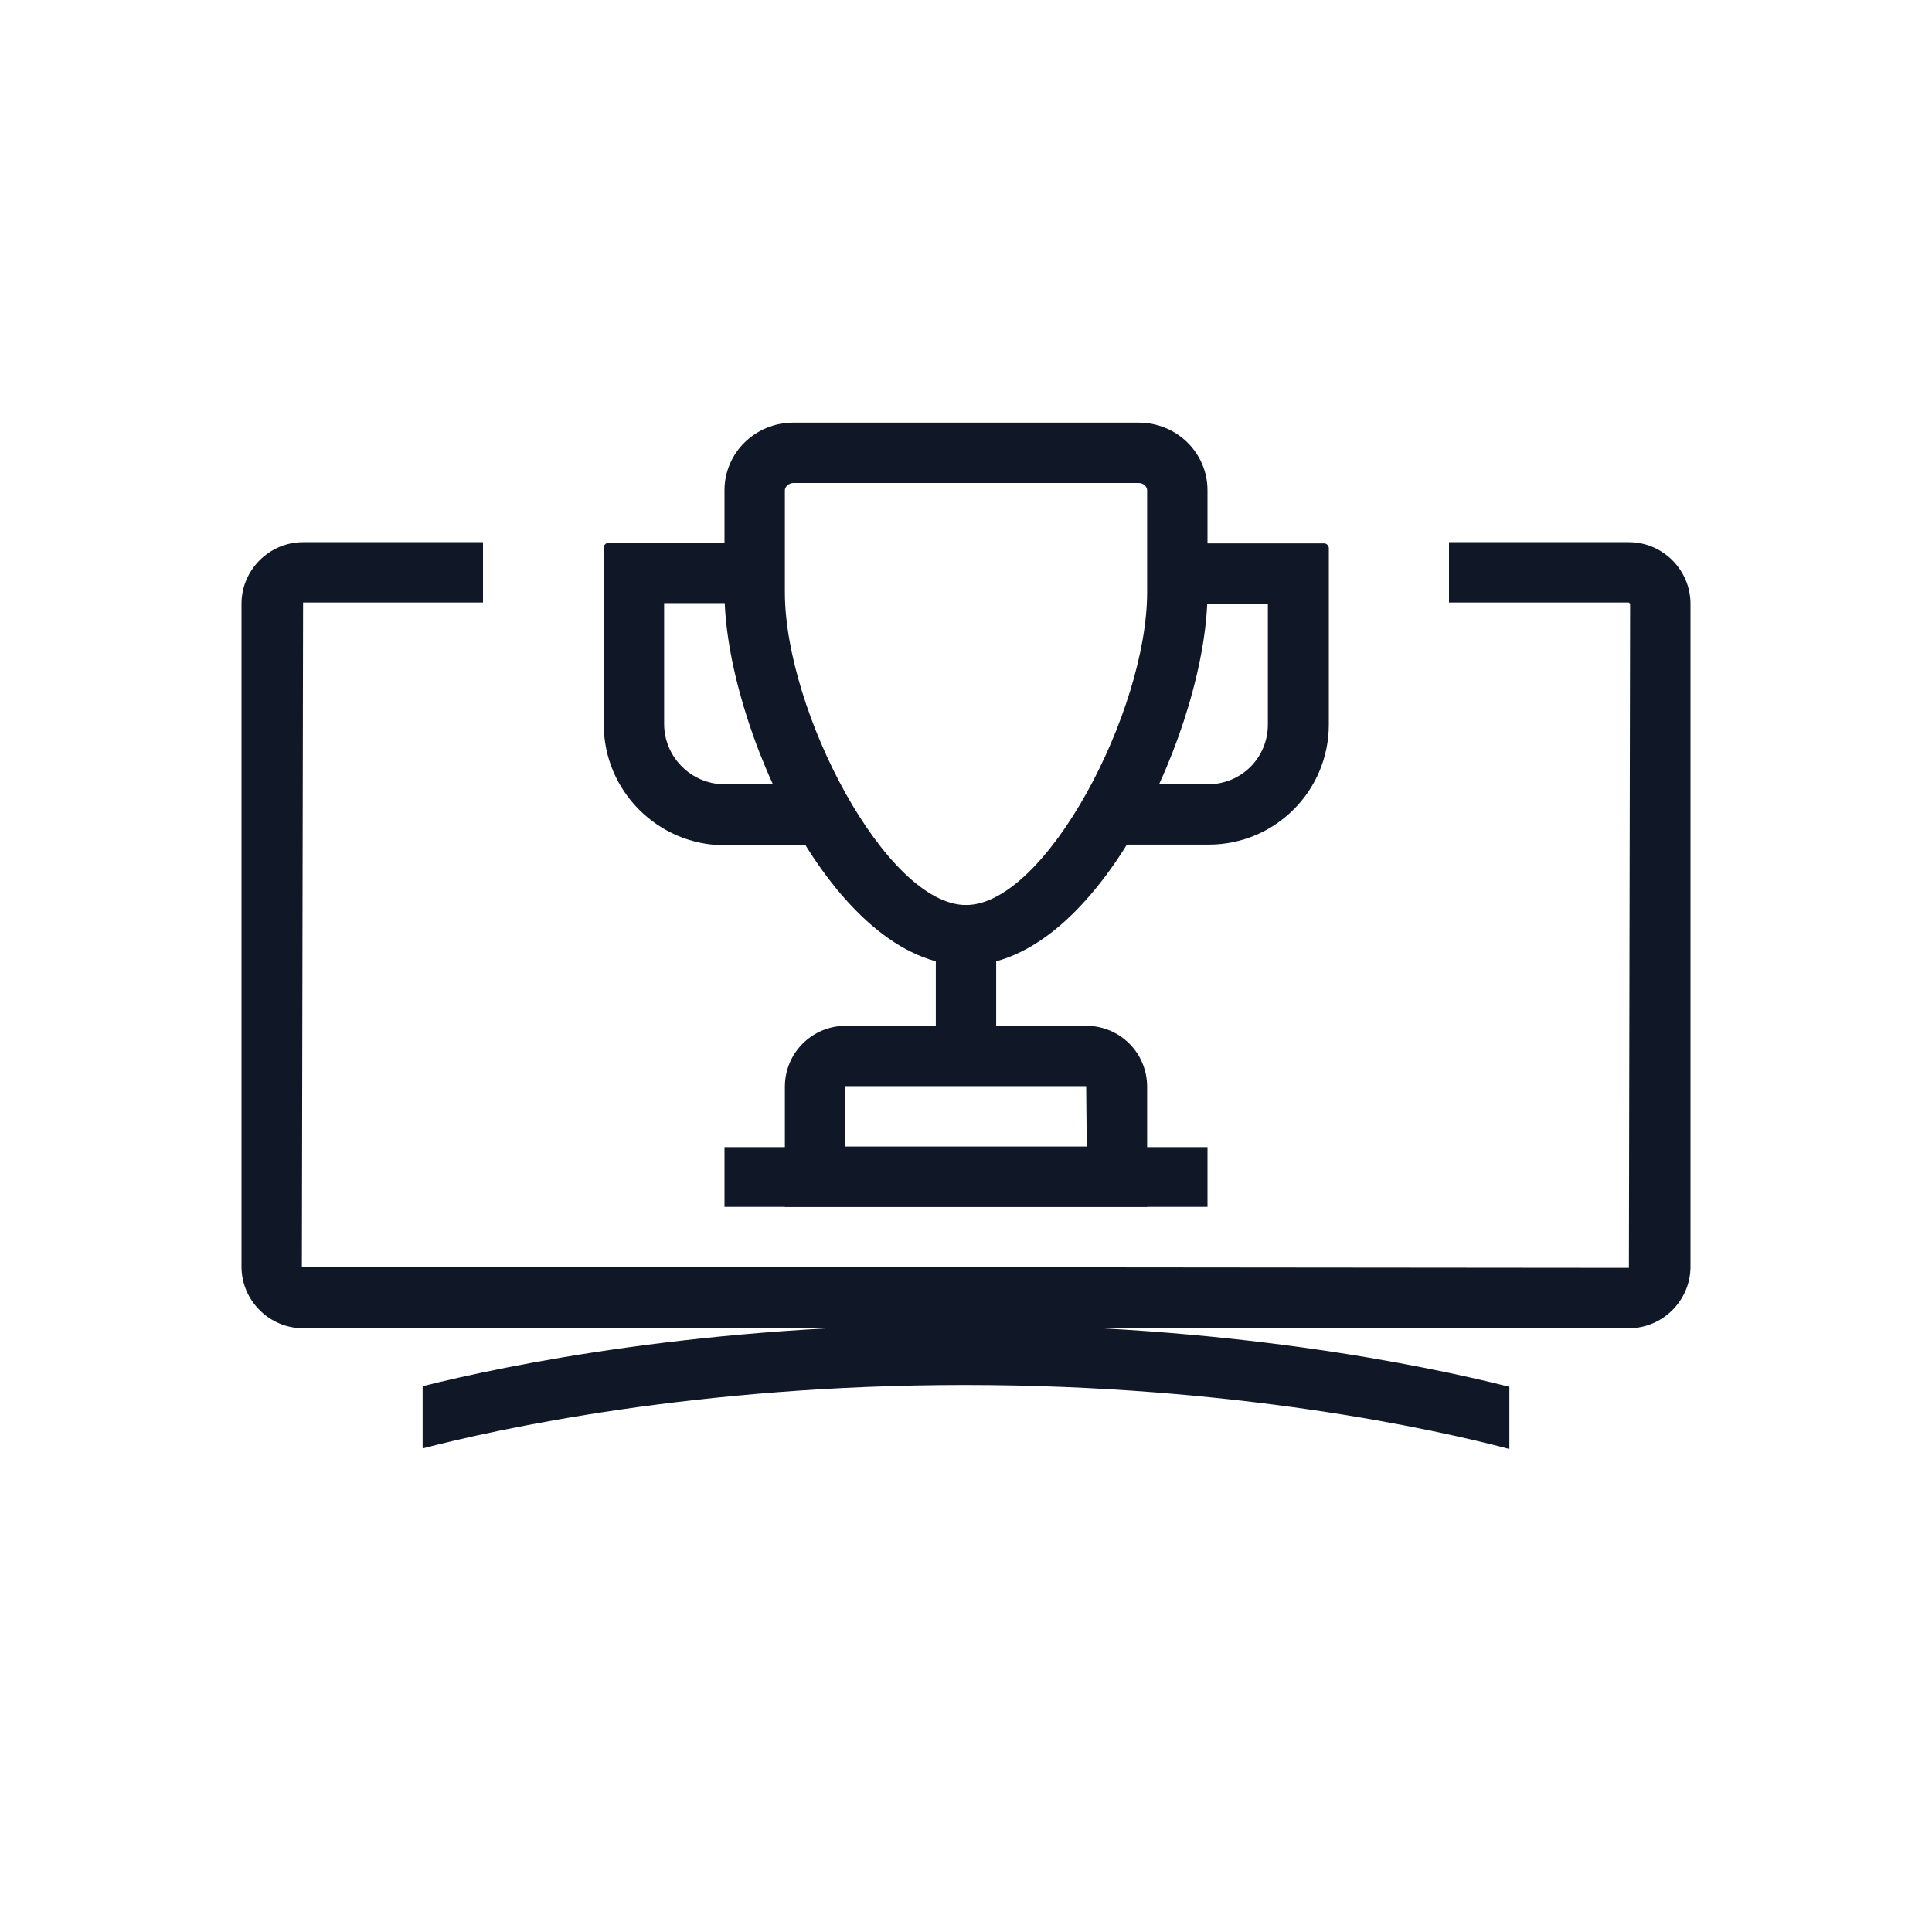 <?xml version="1.0" encoding="UTF-8"?>
<svg width="56px" height="56px" viewBox="0 0 56 56" version="1.1" xmlns="http://www.w3.org/2000/svg" xmlns:xlink="http://www.w3.org/1999/xlink">
    <!-- Generator: Sketch 57.1 (83088) - https://sketch.com -->
    <title>167-B56px</title>
    <desc>Created with Sketch.</desc>
    <g id="167-B56px" stroke="none" stroke-width="1" fill="none" fill-rule="evenodd">
        <g>
            <path d="M27.965,38.395 C20.422,38.395 14.77,39.55 12.25,40.18 L12.25,41.983 C14.42,41.422 20.195,40.145 27.965,40.145 C35.805,40.145 41.633,41.44 43.75,42 L43.75,40.197 C41.248,39.568 35.578,38.395 27.965,38.395 Z" id="Path" fill="#101828" fill-rule="nonzero"></path>
            <path d="M47.215,15.715 L42,15.715 L42,17.465 L47.215,17.465 L47.25,17.5 L47.215,36.75 L8.75,36.715 L8.785,17.465 L14,17.465 L14,15.715 L8.785,15.715 C7.805,15.715 7,16.52 7,17.5 L7,36.715 C7,37.695 7.805,38.5 8.785,38.5 L47.215,38.5 C48.195,38.5 49,37.695 49,36.715 L49,17.5 C49,16.52 48.195,15.715 47.215,15.715 Z" id="Path" fill="#101828" fill-rule="nonzero"></path>
            <path d="M31.483,31.483 L31.483,31.483 L31.5,33.233 L24.5,33.233 L24.5,31.483 L31.483,31.483 L31.483,31.483 Z M31.483,29.733 L24.517,29.733 C23.538,29.733 22.75,30.52 22.75,31.5 L22.75,34.983 L33.25,34.983 L33.25,31.5 C33.25,30.52 32.462,29.733 31.483,29.733 L31.483,29.733 Z" id="Shape" fill="#101828" fill-rule="nonzero"></path>
            <rect id="Rectangle" fill="#101828" fill-rule="nonzero" x="27.125" y="26.233" width="1.75" height="3.5"></rect>
            <g id="Group" transform="translate(17.5, 14)" fill="#101828" fill-rule="nonzero">
                <path d="M20.878,1.75 L17.483,1.75 C17.448,2.275 17.378,2.87 17.255,3.5 L19.25,3.5 L19.25,7 C19.25,7.963 18.48,8.732 17.517,8.732 L15.61,8.732 C15.348,9.345 15.05,9.922 14.735,10.482 L17.535,10.482 C19.46,10.482 21.017,8.925 21.017,7 L21.017,1.873 C21,1.802 20.948,1.75 20.878,1.75 Z" id="Path"></path>
                <path d="M5.617,8.732 L3.5,8.732 C2.538,8.732 1.75,7.945 1.75,6.982 L1.75,3.482 L3.973,3.482 C3.85,2.853 3.78,2.257 3.745,1.732 L0.122,1.732 C0.052,1.75 0,1.802 0,1.873 L0,7 C0,8.925 1.575,10.5 3.5,10.5 L6.492,10.5 C6.178,9.94 5.897,9.345 5.617,8.732 Z" id="Path"></path>
            </g>
            <path d="M33.005,14 C33.145,14 33.25,14.105 33.25,14.21 L33.25,17.168 C33.25,20.615 30.31,26.233 28,26.233 C25.69,26.233 22.75,20.615 22.75,17.168 L22.75,14.21 C22.75,14.105 22.872,14 22.995,14 L33.005,14 L33.005,14 Z M33.005,12.25 L22.995,12.25 C21.892,12.25 21,13.125 21,14.21 L21,17.168 C21,20.965 24.133,27.983 28,27.983 C31.867,27.983 35,20.965 35,17.168 L35,14.21 C35,13.125 34.108,12.25 33.005,12.25 L33.005,12.25 Z" id="Shape" fill="#101828" fill-rule="nonzero"></path>
            <rect id="Rectangle" fill="#101828" fill-rule="nonzero" x="21" y="33.25" width="14" height="1.732"></rect>
            <rect id="Rectangle" x="0" y="0" width="56" height="56"></rect>
        </g>
    </g>
</svg>